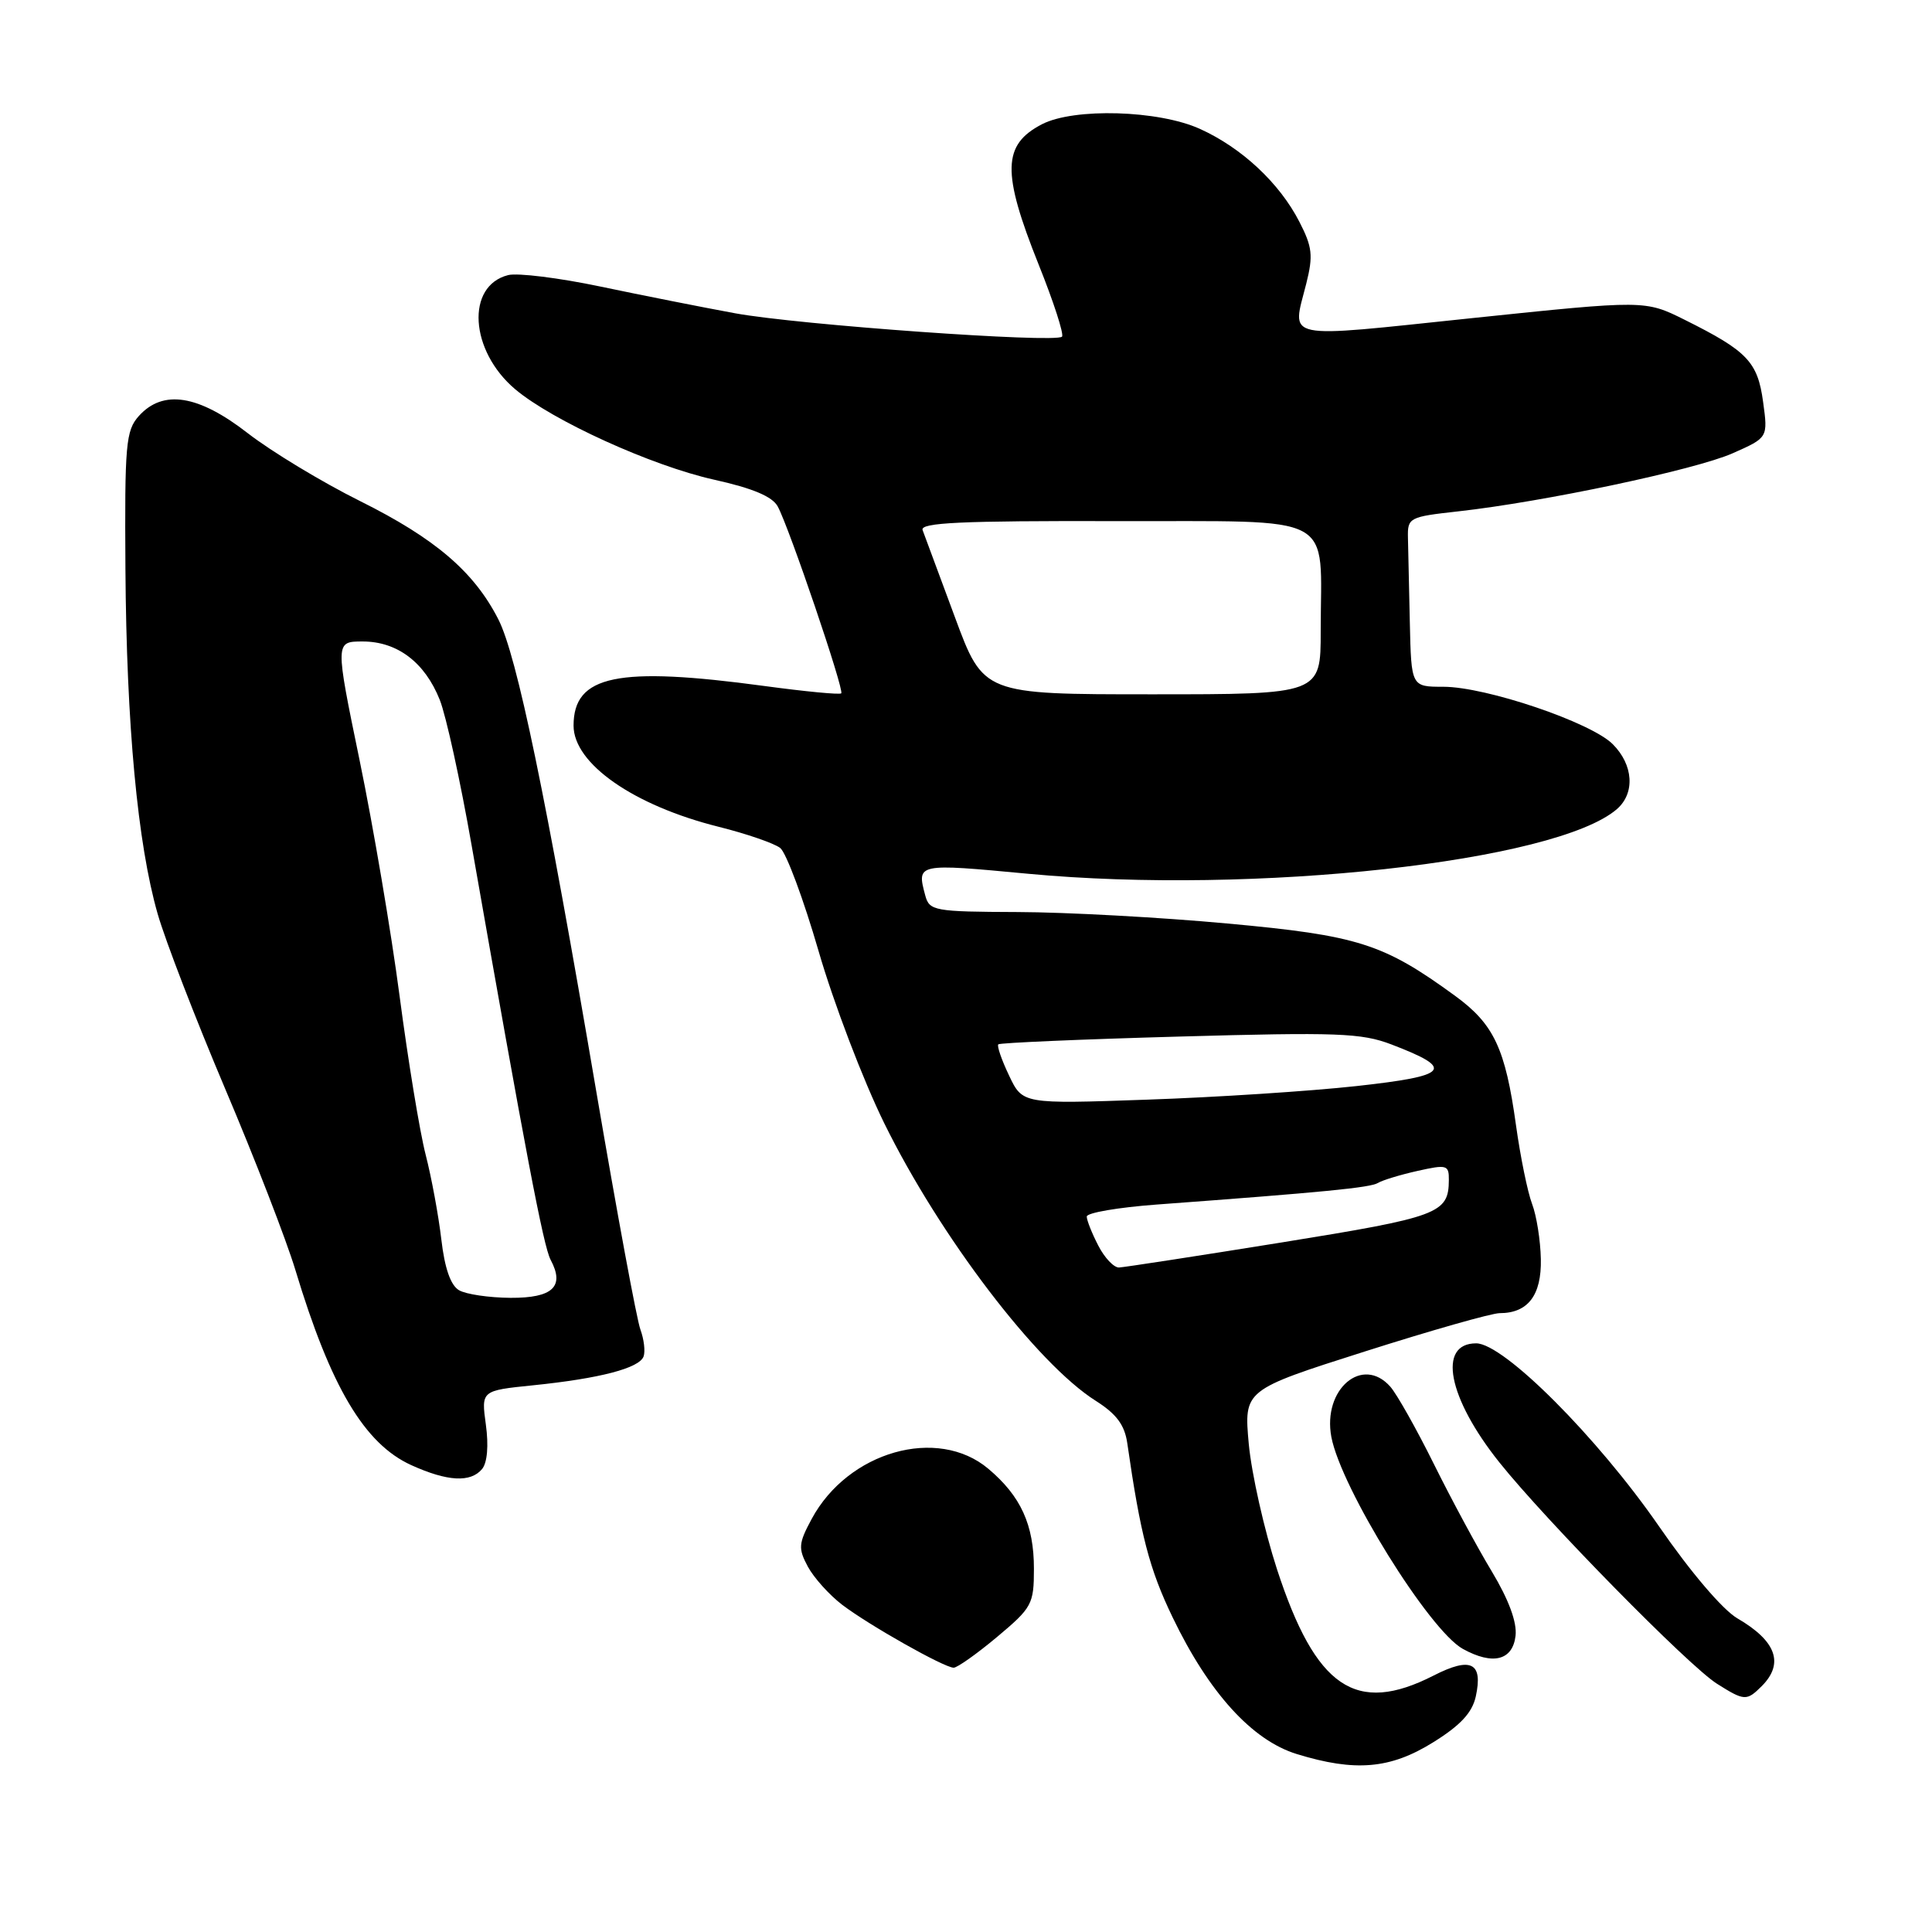 <?xml version="1.0" encoding="UTF-8" standalone="no"?>
<!DOCTYPE svg PUBLIC "-//W3C//DTD SVG 1.1//EN" "http://www.w3.org/Graphics/SVG/1.1/DTD/svg11.dtd" >
<svg xmlns="http://www.w3.org/2000/svg" xmlns:xlink="http://www.w3.org/1999/xlink" version="1.1" viewBox="0 0 256 256">
 <g >
 <path fill="currentColor"
d=" M 189.88 230.88 C 193.52 228.62 195.07 226.95 195.55 224.79 C 196.53 220.29 194.91 219.49 189.96 222.02 C 179.65 227.28 174.34 223.67 169.20 207.91 C 167.52 202.74 165.84 195.28 165.47 191.34 C 164.82 184.18 164.82 184.18 180.81 179.09 C 189.60 176.29 197.66 174.00 198.71 174.00 C 202.46 174.00 204.27 171.63 204.17 166.84 C 204.12 164.36 203.60 161.07 203.01 159.53 C 202.42 157.98 201.46 153.29 200.88 149.12 C 199.47 138.93 197.95 135.71 192.83 131.97 C 183.30 125.02 179.97 123.96 162.64 122.37 C 153.76 121.55 141.25 120.87 134.84 120.85 C 123.77 120.81 123.15 120.69 122.60 118.65 C 121.46 114.39 121.47 114.39 136.25 115.78 C 166.19 118.59 206.19 114.19 214.25 107.21 C 216.68 105.10 216.44 101.34 213.69 98.60 C 210.80 95.71 196.90 91.00 191.25 91.00 C 187.00 91.00 187.00 91.00 186.81 82.50 C 186.71 77.83 186.60 72.76 186.56 71.25 C 186.50 68.59 186.72 68.48 193.21 67.76 C 204.49 66.51 224.65 62.25 229.59 60.06 C 234.27 57.99 234.27 57.99 233.62 53.25 C 232.90 47.94 231.53 46.51 223.24 42.38 C 217.98 39.76 217.98 39.76 194.99 42.16 C 169.56 44.82 171.18 45.16 173.09 37.57 C 174.02 33.86 173.89 32.72 172.17 29.38 C 169.53 24.24 164.53 19.58 159.00 17.08 C 153.51 14.59 142.32 14.27 138.07 16.46 C 132.82 19.18 132.73 22.82 137.62 35.04 C 139.62 40.02 141.01 44.32 140.72 44.61 C 139.85 45.48 105.79 43.05 97.40 41.51 C 93.05 40.71 85.03 39.12 79.56 37.97 C 74.09 36.82 68.59 36.14 67.34 36.45 C 61.70 37.87 62.24 46.49 68.27 51.58 C 73.21 55.74 86.35 61.72 94.62 63.56 C 99.76 64.70 102.36 65.80 103.06 67.12 C 104.61 70.01 111.89 91.44 111.47 91.87 C 111.27 92.07 106.69 91.63 101.30 90.90 C 81.82 88.26 76.00 89.46 76.00 96.15 C 76.00 101.19 83.97 106.74 95.21 109.55 C 98.90 110.47 102.58 111.74 103.38 112.36 C 104.18 112.99 106.46 119.12 108.46 126.00 C 110.45 132.88 114.37 143.15 117.17 148.84 C 124.55 163.84 137.41 180.71 145.20 185.62 C 147.94 187.36 149.02 188.81 149.37 191.23 C 151.12 203.38 152.29 207.90 155.38 214.31 C 160.18 224.29 165.91 230.60 171.83 232.42 C 179.56 234.80 184.22 234.40 189.88 230.88 Z  M 233.43 223.43 C 236.44 220.42 235.37 217.44 230.21 214.44 C 228.27 213.31 224.01 208.31 219.85 202.28 C 211.67 190.44 199.25 178.00 195.60 178.00 C 190.44 178.00 191.85 185.23 198.68 193.78 C 204.84 201.49 223.77 220.75 227.50 223.10 C 231.14 225.40 231.44 225.41 233.43 223.43 Z  M 132.11 216.91 C 136.75 213.02 137.00 212.57 137.00 207.86 C 137.00 202.04 135.26 198.24 130.96 194.62 C 124.23 188.95 112.37 192.32 107.55 201.27 C 105.80 204.52 105.75 205.17 107.04 207.58 C 107.83 209.05 109.88 211.33 111.59 212.64 C 115.15 215.35 125.07 220.95 126.36 220.98 C 126.83 220.99 129.42 219.16 132.11 216.91 Z  M 200.82 216.74 C 201.02 214.95 199.92 211.97 197.68 208.24 C 195.77 205.08 192.32 198.68 190.00 194.00 C 187.68 189.32 185.08 184.71 184.23 183.75 C 180.54 179.56 175.23 184.07 176.41 190.40 C 177.69 197.18 189.38 216.04 193.84 218.49 C 197.81 220.68 200.44 220.02 200.82 216.74 Z  M 63.88 194.65 C 64.57 193.81 64.76 191.55 64.38 188.78 C 63.76 184.26 63.76 184.26 70.63 183.56 C 79.46 182.66 84.73 181.29 85.28 179.73 C 85.52 179.05 85.33 177.46 84.86 176.18 C 84.38 174.91 81.76 160.73 79.02 144.68 C 72.33 105.40 68.49 86.87 66.03 82.06 C 62.82 75.76 57.65 71.34 47.70 66.39 C 42.64 63.87 35.95 59.82 32.83 57.40 C 26.28 52.31 21.60 51.57 18.40 55.12 C 16.67 57.05 16.51 58.84 16.62 75.37 C 16.76 96.08 18.23 111.82 20.89 121.09 C 21.90 124.62 25.93 135.05 29.84 144.28 C 33.76 153.51 37.94 164.31 39.14 168.28 C 43.82 183.79 48.29 191.32 54.50 194.14 C 59.29 196.31 62.36 196.48 63.88 194.65 Z  M 145.53 165.05 C 144.69 163.43 144.00 161.69 144.00 161.20 C 144.00 160.70 148.16 159.99 153.25 159.61 C 175.44 157.97 181.60 157.37 182.60 156.74 C 183.19 156.38 185.55 155.66 187.84 155.15 C 191.72 154.28 192.00 154.36 191.98 156.36 C 191.95 160.80 190.70 161.26 169.83 164.63 C 158.65 166.43 148.95 167.92 148.28 167.95 C 147.60 167.98 146.36 166.67 145.53 165.05 Z  M 133.71 142.52 C 132.72 140.45 132.08 138.59 132.28 138.38 C 132.49 138.18 143.28 137.71 156.27 137.35 C 177.18 136.76 180.40 136.88 184.36 138.39 C 192.86 141.64 192.09 142.55 179.74 143.91 C 173.56 144.59 161.07 145.40 152.00 145.71 C 135.50 146.29 135.50 146.29 133.71 142.52 Z  M 126.52 81.75 C 124.43 76.11 122.51 70.93 122.25 70.24 C 121.88 69.25 127.31 69.00 147.78 69.05 C 177.63 69.13 175.00 67.72 175.00 83.62 C 175.00 92.00 175.00 92.00 152.65 92.00 C 130.31 92.00 130.31 92.00 126.52 81.75 Z  M 60.82 170.96 C 59.71 170.31 58.92 168.04 58.48 164.24 C 58.11 161.08 57.18 156.03 56.40 153.00 C 55.62 149.97 54.07 140.53 52.95 132.00 C 51.83 123.47 49.44 109.41 47.65 100.75 C 44.40 85.00 44.40 85.00 48.06 85.00 C 52.64 85.00 56.29 87.76 58.27 92.73 C 59.10 94.80 61.00 103.47 62.49 112.00 C 69.63 152.66 72.01 165.16 72.96 166.93 C 74.86 170.48 73.25 172.00 67.64 171.97 C 64.81 171.95 61.74 171.50 60.82 170.96 Z "/>
</g>
</svg>